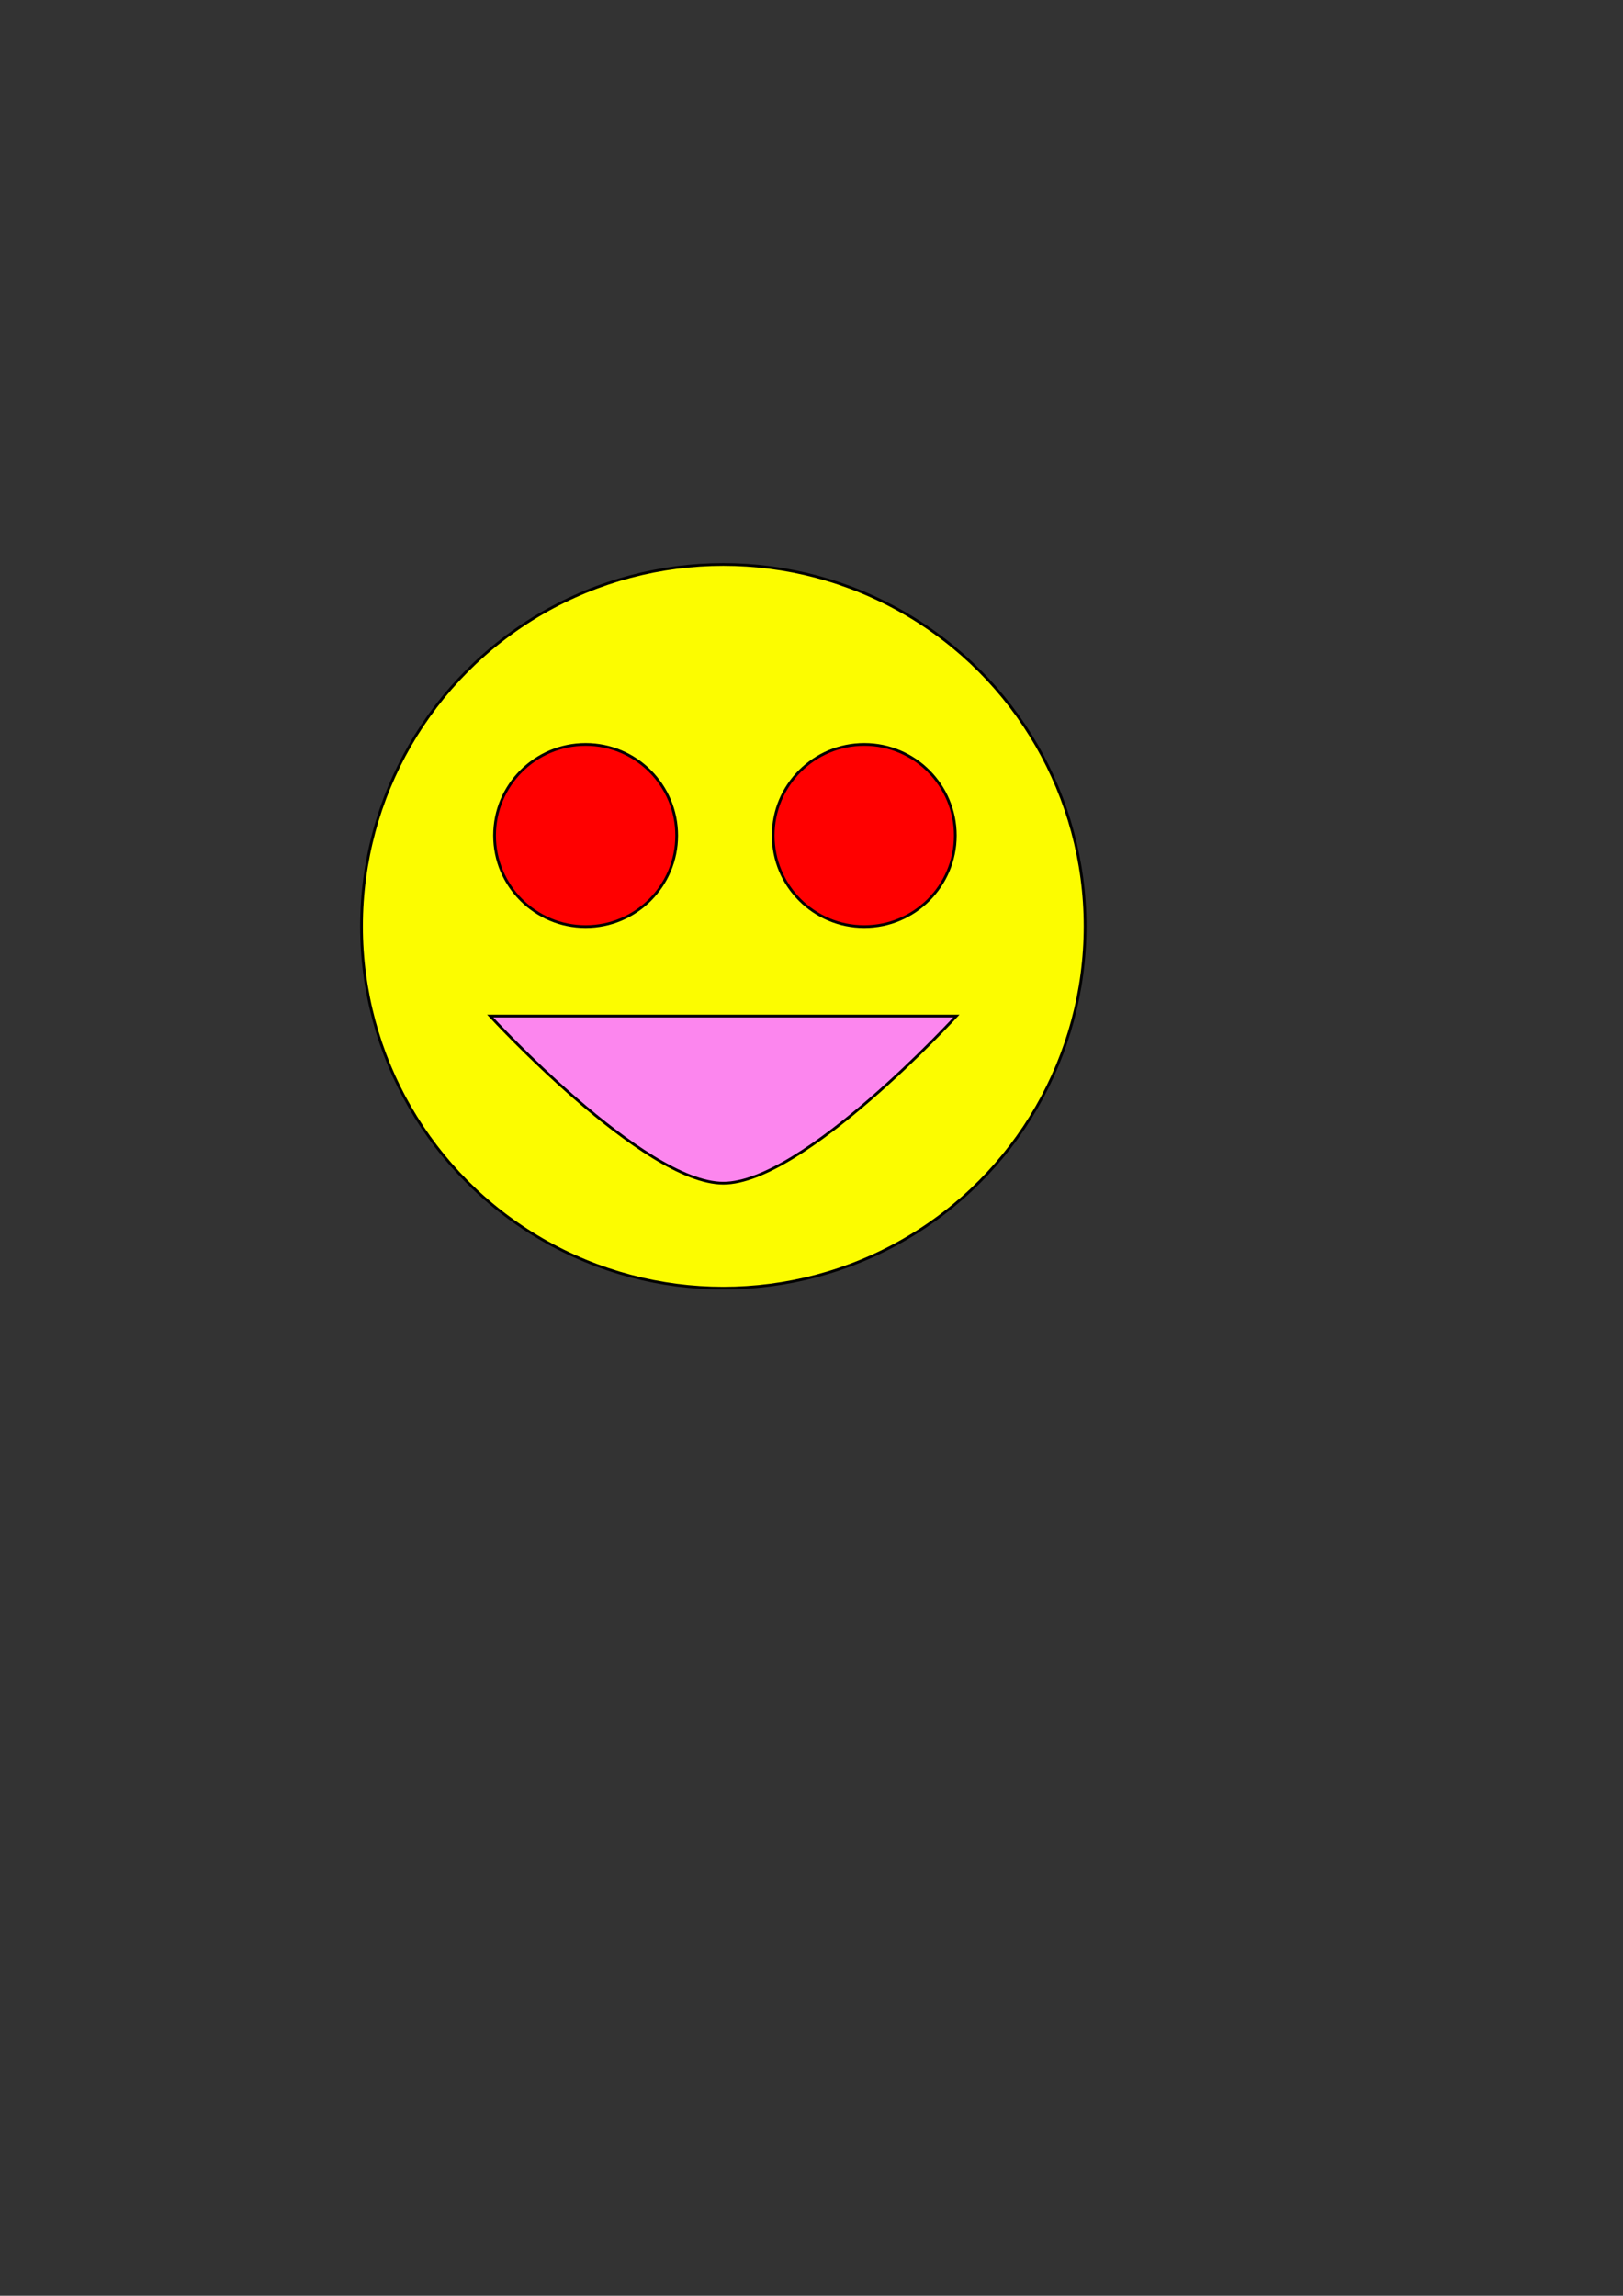 <?xml version="1.0" encoding="utf-8"?>
<!-- Generator: Adobe Illustrator 22.0.0, SVG Export Plug-In . SVG Version: 6.00 Build 0)  -->
<svg version="1.1" id="Layer_1" xmlns="http://www.w3.org/2000/svg" xmlns:xlink="http://www.w3.org/1999/xlink" x="0px" y="0px"
	 viewBox="0 0 595.3 841.9" style="enable-background:new 0 0 595.3 841.9;" xml:space="preserve">
<rect x="0" y="0" width="595.3" height="841.9" fill="#333333" stroke="none"/>
<style type="text/css">
	.st0{fill:#FCFC00;stroke:#000000;stroke-miterlimit:10;}
	.st1{fill:#FF0000;stroke:#000000;stroke-miterlimit:10;}
	.st2{fill:#FC86EE;stroke:#000000;stroke-linecap:round;stroke-miterlimit:10;}
</style>
<circle class="st0" cx="265.3" cy="339.7" r="132.7"/>
<circle class="st1" cx="214.8" cy="306.4" r="33.4"/>
<circle class="st1" cx="317" cy="306.4" r="33.4"/>
<path class="st2" d="M179.8,372.6h171c0,0-56.2,61.3-85.5,61.3S179.8,372.6,179.8,372.6z"/>
</svg>
